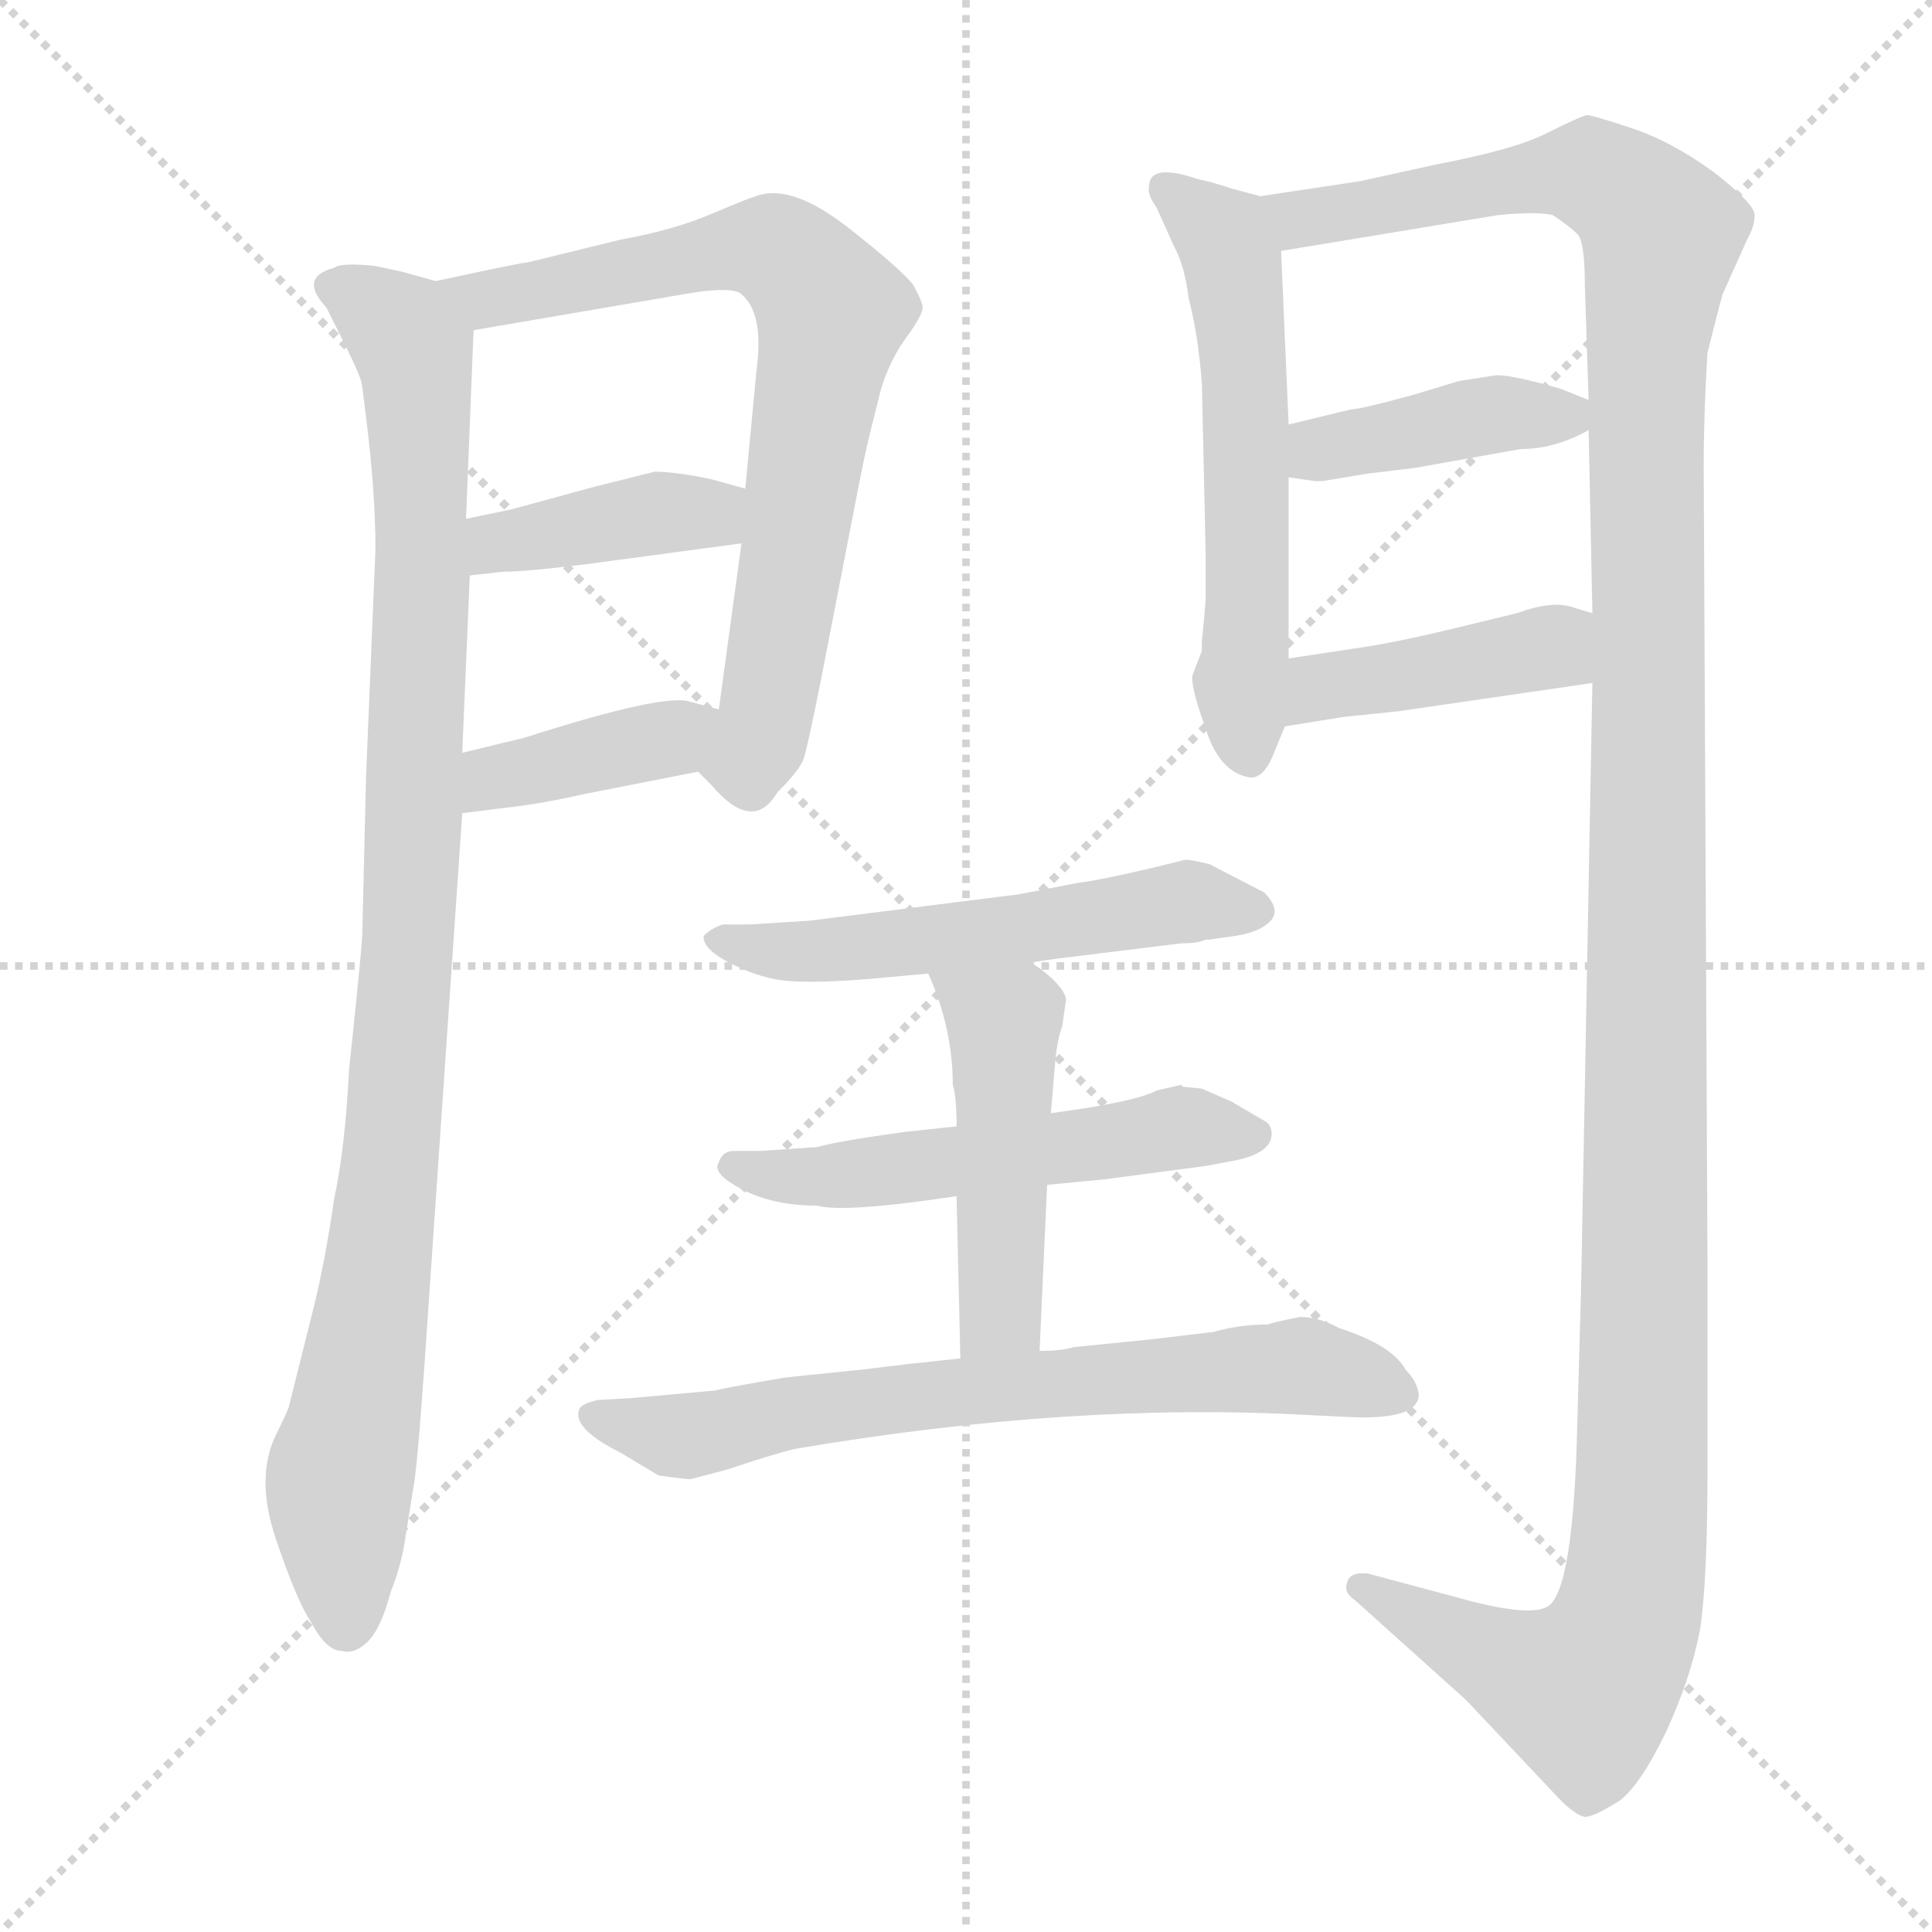<svg xmlns="http://www.w3.org/2000/svg" version="1.1" viewBox="0 0 1024 1024">
  <g stroke="lightgray" stroke-dasharray="1,1" stroke-width="1" transform="scale(4, 4)">
    <line x1="0" y1="0" x2="256" y2="256" />
    <line x1="256" y1="0" x2="0" y2="256" />
    <line x1="128" y1="0" x2="128" y2="256" />
    <line x1="0" y1="128" x2="256" y2="128" />
  </g>
  <g transform="scale(1.0, -1.0) translate(0.0, -798.00)">
    <style type="text/css">
      
        @keyframes keyframes0 {
          from {
            stroke: blue;
            stroke-dashoffset: 987;
            stroke-width: 128;
          }
          76% {
            animation-timing-function: step-end;
            stroke: blue;
            stroke-dashoffset: 0;
            stroke-width: 128;
          }
          to {
            stroke: black;
            stroke-width: 1024;
          }
        }
        #make-me-a-hanzi-animation-0 {
          animation: keyframes0 1.053s both;
          animation-delay: 0s;
          animation-timing-function: linear;
        }
      
        @keyframes keyframes1 {
          from {
            stroke: blue;
            stroke-dashoffset: 736;
            stroke-width: 128;
          }
          71% {
            animation-timing-function: step-end;
            stroke: blue;
            stroke-dashoffset: 0;
            stroke-width: 128;
          }
          to {
            stroke: black;
            stroke-width: 1024;
          }
        }
        #make-me-a-hanzi-animation-1 {
          animation: keyframes1 0.849s both;
          animation-delay: 1.053s;
          animation-timing-function: linear;
        }
      
        @keyframes keyframes2 {
          from {
            stroke: blue;
            stroke-dashoffset: 396;
            stroke-width: 128;
          }
          56% {
            animation-timing-function: step-end;
            stroke: blue;
            stroke-dashoffset: 0;
            stroke-width: 128;
          }
          to {
            stroke: black;
            stroke-width: 1024;
          }
        }
        #make-me-a-hanzi-animation-2 {
          animation: keyframes2 0.572s both;
          animation-delay: 1.902s;
          animation-timing-function: linear;
        }
      
        @keyframes keyframes3 {
          from {
            stroke: blue;
            stroke-dashoffset: 391;
            stroke-width: 128;
          }
          56% {
            animation-timing-function: step-end;
            stroke: blue;
            stroke-dashoffset: 0;
            stroke-width: 128;
          }
          to {
            stroke: black;
            stroke-width: 1024;
          }
        }
        #make-me-a-hanzi-animation-3 {
          animation: keyframes3 0.568s both;
          animation-delay: 2.474s;
          animation-timing-function: linear;
        }
      
        @keyframes keyframes4 {
          from {
            stroke: blue;
            stroke-dashoffset: 568;
            stroke-width: 128;
          }
          65% {
            animation-timing-function: step-end;
            stroke: blue;
            stroke-dashoffset: 0;
            stroke-width: 128;
          }
          to {
            stroke: black;
            stroke-width: 1024;
          }
        }
        #make-me-a-hanzi-animation-4 {
          animation: keyframes4 0.712s both;
          animation-delay: 3.043s;
          animation-timing-function: linear;
        }
      
        @keyframes keyframes5 {
          from {
            stroke: blue;
            stroke-dashoffset: 1385;
            stroke-width: 128;
          }
          82% {
            animation-timing-function: step-end;
            stroke: blue;
            stroke-dashoffset: 0;
            stroke-width: 128;
          }
          to {
            stroke: black;
            stroke-width: 1024;
          }
        }
        #make-me-a-hanzi-animation-5 {
          animation: keyframes5 1.377s both;
          animation-delay: 3.755s;
          animation-timing-function: linear;
        }
      
        @keyframes keyframes6 {
          from {
            stroke: blue;
            stroke-dashoffset: 406;
            stroke-width: 128;
          }
          57% {
            animation-timing-function: step-end;
            stroke: blue;
            stroke-dashoffset: 0;
            stroke-width: 128;
          }
          to {
            stroke: black;
            stroke-width: 1024;
          }
        }
        #make-me-a-hanzi-animation-6 {
          animation: keyframes6 0.58s both;
          animation-delay: 5.132s;
          animation-timing-function: linear;
        }
      
        @keyframes keyframes7 {
          from {
            stroke: blue;
            stroke-dashoffset: 417;
            stroke-width: 128;
          }
          58% {
            animation-timing-function: step-end;
            stroke: blue;
            stroke-dashoffset: 0;
            stroke-width: 128;
          }
          to {
            stroke: black;
            stroke-width: 1024;
          }
        }
        #make-me-a-hanzi-animation-7 {
          animation: keyframes7 0.589s both;
          animation-delay: 5.712s;
          animation-timing-function: linear;
        }
      
        @keyframes keyframes8 {
          from {
            stroke: blue;
            stroke-dashoffset: 543;
            stroke-width: 128;
          }
          64% {
            animation-timing-function: step-end;
            stroke: blue;
            stroke-dashoffset: 0;
            stroke-width: 128;
          }
          to {
            stroke: black;
            stroke-width: 1024;
          }
        }
        #make-me-a-hanzi-animation-8 {
          animation: keyframes8 0.692s both;
          animation-delay: 6.302s;
          animation-timing-function: linear;
        }
      
        @keyframes keyframes9 {
          from {
            stroke: blue;
            stroke-dashoffset: 534;
            stroke-width: 128;
          }
          63% {
            animation-timing-function: step-end;
            stroke: blue;
            stroke-dashoffset: 0;
            stroke-width: 128;
          }
          to {
            stroke: black;
            stroke-width: 1024;
          }
        }
        #make-me-a-hanzi-animation-9 {
          animation: keyframes9 0.685s both;
          animation-delay: 6.994s;
          animation-timing-function: linear;
        }
      
        @keyframes keyframes10 {
          from {
            stroke: blue;
            stroke-dashoffset: 471;
            stroke-width: 128;
          }
          61% {
            animation-timing-function: step-end;
            stroke: blue;
            stroke-dashoffset: 0;
            stroke-width: 128;
          }
          to {
            stroke: black;
            stroke-width: 1024;
          }
        }
        #make-me-a-hanzi-animation-10 {
          animation: keyframes10 0.633s both;
          animation-delay: 7.678s;
          animation-timing-function: linear;
        }
      
        @keyframes keyframes11 {
          from {
            stroke: blue;
            stroke-dashoffset: 686;
            stroke-width: 128;
          }
          69% {
            animation-timing-function: step-end;
            stroke: blue;
            stroke-dashoffset: 0;
            stroke-width: 128;
          }
          to {
            stroke: black;
            stroke-width: 1024;
          }
        }
        #make-me-a-hanzi-animation-11 {
          animation: keyframes11 0.808s both;
          animation-delay: 8.312s;
          animation-timing-function: linear;
        }
      
    </style>
    
      <path d="M 192 302 Q 191 287 185 231 Q 183 190 177 162 Q 172 127 165 100 L 153 52 Q 151 47 147 39 Q 135 16 146 -17 Q 157 -50 165 -62 Q 173 -77 181 -77 Q 188 -79 195 -72 Q 202 -65 207 -46 Q 213 -31 215 -16 L 219 9 Q 221 18 225 75 L 245 367 L 245 399 L 249 493 L 247 523 L 251 623 C 252 643 252 643 231 649 L 213 654 L 199 657 Q 181 659 177 656 Q 158 651 173 635 L 183 615 Q 192 597 192 593 L 194 577 Q 199 537 199 507 L 194 386 L 192 302 Z" fill="lightgray" />
    
      <path d="M 370 389 L 377 382 Q 399 356 412 378 Q 424 390 426 396 Q 428 402 435 437 L 456 545 Q 459 560 462 572 L 467 592 Q 472 608 481 620 Q 489 631 489 635 Q 489 638 484 647 Q 478 655 450 677 Q 422 699 404 695 Q 399 694 378 685 Q 357 676 329 671 L 280 659 Q 277 659 231 649 C 202 643 221 618 251 623 L 368 643 Q 389 646 393 642 Q 405 632 401 602 L 395 539 L 393 510 L 381 422 C 377 392 364 395 370 389 Z" fill="lightgray" />
    
      <path d="M 249 493 L 267 495 Q 279 495 311 499 L 393 510 C 423 514 424 531 395 539 L 377 544 Q 358 548 347 548 L 315 540 L 271 528 L 247 523 C 218 517 219 490 249 493 Z" fill="lightgray" />
    
      <path d="M 245 367 L 269 370 Q 287 372 309 377 L 370 389 C 399 395 410 414 381 422 L 366 426 Q 353 431 278 407 L 245 399 C 216 392 215 363 245 367 Z" fill="lightgray" />
    
      <path d="M 638 468 L 637 458 L 637 453 L 632 440 Q 631 434 639 412 Q 646 389 662 386 Q 669 385 674 396 L 681 413 L 683 449 L 683 545 L 683 573 L 679 665 C 678 691 678 691 668 694 L 653 698 Q 641 702 635 703 Q 609 712 609 699 Q 608 695 613 688 L 622 668 Q 628 657 630 640 Q 635 621 637 595 L 639 506 L 639 480 L 638 468 Z" fill="lightgray" />
    
      <path d="M 844 436 L 838 115 L 836 43 Q 834 -43 821 -53 Q 813 -59 781 -51 L 725 -36 Q 715 -35 714 -41 Q 712 -46 718 -50 L 777 -103 L 827 -156 Q 835 -164 840 -165 Q 845 -165 859 -156 Q 870 -147 883 -120 Q 896 -92 901 -66 Q 905 -40 905 18 L 905 130 L 903 550 Q 903 579 905 611 Q 911 635 913 642 L 926 671 Q 930 678 930 684 Q 930 690 908 707 Q 886 723 865 730 Q 844 737 841 737 Q 837 736 821 728 Q 804 719 762 711 L 721 702 L 668 694 C 638 690 649 660 679 665 L 794 684 Q 815 686 823 684 Q 832 678 836 674 Q 840 670 840 647 L 842 586 L 842 570 L 844 473 L 844 436 Z" fill="lightgray" />
    
      <path d="M 725 547 L 750 550 L 806 560 Q 824 560 842 570 C 859 579 859 579 842 586 L 827 592 Q 799 600 792 599 L 773 596 L 750 589 Q 721 581 716 581 L 683 573 C 654 566 653 549 683 545 L 697 543 L 701 543 L 725 547 Z" fill="lightgray" />
    
      <path d="M 681 413 L 712 418 L 741 421 L 844 436 C 874 440 873 464 844 473 L 834 476 Q 823 480 804 473 L 771 465 Q 738 457 716 454 L 683 449 C 653 445 651 408 681 413 Z" fill="lightgray" />
    
      <path d="M 626 298 Q 635 298 639 300 L 641 300 L 655 302 Q 668 304 673.5 310 Q 679 316 670 325 L 641 340 Q 629 343 627 342 Q 587 332 571 330 L 540 324 L 429 310 L 397 308 L 383 308 Q 377 306 373 302 Q 372 295 388 287 Q 404 279 418.5 278 Q 433 277 459 279 L 492 282 L 547 288 L 561 290 L 626 298 Z" fill="lightgray" />
    
      <path d="M 507 201 L 479 198 Q 443 193 433 190 L 403 188 L 389 188 Q 383 188 381 182 Q 377 176 393.5 167.5 Q 410 159 433 159 Q 447 155 507 164 L 555 170 L 586 173 L 639 180 L 655 183 Q 674 187 674 197 Q 674 202 670 204 L 653 214 L 637 221 L 627 222 L 626 223 L 613 220 Q 602 214 557 208 L 507 201 Z" fill="lightgray" />
    
      <path d="M 492 282 Q 505 253 505 223 Q 507 217 507 201 L 507 164 L 509 78 C 510 48 550 52 551 82 L 555 170 L 557 208 L 559 232 Q 560 246 563 254 L 565 268 Q 565 272 558 279 Q 550 286 549 286 L 547 288 C 524 307 480 310 492 282 Z" fill="lightgray" />
    
      <path d="M 509 78 L 481 75 L 456 72 L 417 68 Q 387 63 379 61 L 335 57 L 317 56 Q 308 54 307 51 Q 303 41 329 28 L 349 16 Q 363 14 366 14 L 385 19 Q 409 27 421 30 Q 568 55 693 48 L 714 47 Q 752 45 752 59 Q 751 66 745 72 Q 738 85 710 94 Q 699 100 689 100 Q 674 97 672 96 Q 657 96 643 92 L 609 88 L 569 84 Q 563 82 551 82 L 509 78 Z" fill="lightgray" />
    
    
      <clipPath id="make-me-a-hanzi-clip-0">
        <path d="M 192 302 Q 191 287 185 231 Q 183 190 177 162 Q 172 127 165 100 L 153 52 Q 151 47 147 39 Q 135 16 146 -17 Q 157 -50 165 -62 Q 173 -77 181 -77 Q 188 -79 195 -72 Q 202 -65 207 -46 Q 213 -31 215 -16 L 219 9 Q 221 18 225 75 L 245 367 L 245 399 L 249 493 L 247 523 L 251 623 C 252 643 252 643 231 649 L 213 654 L 199 657 Q 181 659 177 656 Q 158 651 173 635 L 183 615 Q 192 597 192 593 L 194 577 Q 199 537 199 507 L 194 386 L 192 302 Z" />
      </clipPath>
      <path clip-path="url(#make-me-a-hanzi-clip-0)" d="M 177 645 L 203 631 L 219 613 L 224 498 L 206 176 L 180 15 L 183 -62" fill="none" id="make-me-a-hanzi-animation-0" stroke-dasharray="859 1718" stroke-linecap="round" />
    
      <clipPath id="make-me-a-hanzi-clip-1">
        <path d="M 370 389 L 377 382 Q 399 356 412 378 Q 424 390 426 396 Q 428 402 435 437 L 456 545 Q 459 560 462 572 L 467 592 Q 472 608 481 620 Q 489 631 489 635 Q 489 638 484 647 Q 478 655 450 677 Q 422 699 404 695 Q 399 694 378 685 Q 357 676 329 671 L 280 659 Q 277 659 231 649 C 202 643 221 618 251 623 L 368 643 Q 389 646 393 642 Q 405 632 401 602 L 395 539 L 393 510 L 381 422 C 377 392 364 395 370 389 Z" />
      </clipPath>
      <path clip-path="url(#make-me-a-hanzi-clip-1)" d="M 241 650 L 258 639 L 412 666 L 441 632 L 406 415 L 396 395 L 380 392" fill="none" id="make-me-a-hanzi-animation-1" stroke-dasharray="608 1216" stroke-linecap="round" />
    
      <clipPath id="make-me-a-hanzi-clip-2">
        <path d="M 249 493 L 267 495 Q 279 495 311 499 L 393 510 C 423 514 424 531 395 539 L 377 544 Q 358 548 347 548 L 315 540 L 271 528 L 247 523 C 218 517 219 490 249 493 Z" />
      </clipPath>
      <path clip-path="url(#make-me-a-hanzi-clip-2)" d="M 253 501 L 268 512 L 388 532" fill="none" id="make-me-a-hanzi-animation-2" stroke-dasharray="268 536" stroke-linecap="round" />
    
      <clipPath id="make-me-a-hanzi-clip-3">
        <path d="M 245 367 L 269 370 Q 287 372 309 377 L 370 389 C 399 395 410 414 381 422 L 366 426 Q 353 431 278 407 L 245 399 C 216 392 215 363 245 367 Z" />
      </clipPath>
      <path clip-path="url(#make-me-a-hanzi-clip-3)" d="M 250 372 L 262 386 L 354 406 L 372 419" fill="none" id="make-me-a-hanzi-animation-3" stroke-dasharray="263 526" stroke-linecap="round" />
    
      <clipPath id="make-me-a-hanzi-clip-4">
        <path d="M 638 468 L 637 458 L 637 453 L 632 440 Q 631 434 639 412 Q 646 389 662 386 Q 669 385 674 396 L 681 413 L 683 449 L 683 545 L 683 573 L 679 665 C 678 691 678 691 668 694 L 653 698 Q 641 702 635 703 Q 609 712 609 699 Q 608 695 613 688 L 622 668 Q 628 657 630 640 Q 635 621 637 595 L 639 506 L 639 480 L 638 468 Z" />
      </clipPath>
      <path clip-path="url(#make-me-a-hanzi-clip-4)" d="M 619 697 L 652 663 L 661 580 L 657 427 L 662 399" fill="none" id="make-me-a-hanzi-animation-4" stroke-dasharray="440 880" stroke-linecap="round" />
    
      <clipPath id="make-me-a-hanzi-clip-5">
        <path d="M 844 436 L 838 115 L 836 43 Q 834 -43 821 -53 Q 813 -59 781 -51 L 725 -36 Q 715 -35 714 -41 Q 712 -46 718 -50 L 777 -103 L 827 -156 Q 835 -164 840 -165 Q 845 -165 859 -156 Q 870 -147 883 -120 Q 896 -92 901 -66 Q 905 -40 905 18 L 905 130 L 903 550 Q 903 579 905 611 Q 911 635 913 642 L 926 671 Q 930 678 930 684 Q 930 690 908 707 Q 886 723 865 730 Q 844 737 841 737 Q 837 736 821 728 Q 804 719 762 711 L 721 702 L 668 694 C 638 690 649 660 679 665 L 794 684 Q 815 686 823 684 Q 832 678 836 674 Q 840 670 840 647 L 842 586 L 842 570 L 844 473 L 844 436 Z" />
      </clipPath>
      <path clip-path="url(#make-me-a-hanzi-clip-5)" d="M 676 689 L 698 683 L 839 707 L 859 698 L 881 674 L 872 595 L 871 39 L 865 -47 L 855 -77 L 836 -98 L 721 -43" fill="none" id="make-me-a-hanzi-animation-5" stroke-dasharray="1257 2514" stroke-linecap="round" />
    
      <clipPath id="make-me-a-hanzi-clip-6">
        <path d="M 725 547 L 750 550 L 806 560 Q 824 560 842 570 C 859 579 859 579 842 586 L 827 592 Q 799 600 792 599 L 773 596 L 750 589 Q 721 581 716 581 L 683 573 C 654 566 653 549 683 545 L 697 543 L 701 543 L 725 547 Z" />
      </clipPath>
      <path clip-path="url(#make-me-a-hanzi-clip-6)" d="M 691 552 L 703 561 L 746 570 L 836 582" fill="none" id="make-me-a-hanzi-animation-6" stroke-dasharray="278 556" stroke-linecap="round" />
    
      <clipPath id="make-me-a-hanzi-clip-7">
        <path d="M 681 413 L 712 418 L 741 421 L 844 436 C 874 440 873 464 844 473 L 834 476 Q 823 480 804 473 L 771 465 Q 738 457 716 454 L 683 449 C 653 445 651 408 681 413 Z" />
      </clipPath>
      <path clip-path="url(#make-me-a-hanzi-clip-7)" d="M 688 419 L 700 433 L 803 451 L 837 467" fill="none" id="make-me-a-hanzi-animation-7" stroke-dasharray="289 578" stroke-linecap="round" />
    
      <clipPath id="make-me-a-hanzi-clip-8">
        <path d="M 626 298 Q 635 298 639 300 L 641 300 L 655 302 Q 668 304 673.5 310 Q 679 316 670 325 L 641 340 Q 629 343 627 342 Q 587 332 571 330 L 540 324 L 429 310 L 397 308 L 383 308 Q 377 306 373 302 Q 372 295 388 287 Q 404 279 418.5 278 Q 433 277 459 279 L 492 282 L 547 288 L 561 290 L 626 298 Z" />
      </clipPath>
      <path clip-path="url(#make-me-a-hanzi-clip-8)" d="M 380 301 L 400 294 L 436 294 L 623 320 L 664 316" fill="none" id="make-me-a-hanzi-animation-8" stroke-dasharray="415 830" stroke-linecap="round" />
    
      <clipPath id="make-me-a-hanzi-clip-9">
        <path d="M 507 201 L 479 198 Q 443 193 433 190 L 403 188 L 389 188 Q 383 188 381 182 Q 377 176 393.5 167.5 Q 410 159 433 159 Q 447 155 507 164 L 555 170 L 586 173 L 639 180 L 655 183 Q 674 187 674 197 Q 674 202 670 204 L 653 214 L 637 221 L 627 222 L 626 223 L 613 220 Q 602 214 557 208 L 507 201 Z" />
      </clipPath>
      <path clip-path="url(#make-me-a-hanzi-clip-9)" d="M 389 180 L 446 175 L 623 200 L 665 196" fill="none" id="make-me-a-hanzi-animation-9" stroke-dasharray="406 812" stroke-linecap="round" />
    
      <clipPath id="make-me-a-hanzi-clip-10">
        <path d="M 492 282 Q 505 253 505 223 Q 507 217 507 201 L 507 164 L 509 78 C 510 48 550 52 551 82 L 555 170 L 557 208 L 559 232 Q 560 246 563 254 L 565 268 Q 565 272 558 279 Q 550 286 549 286 L 547 288 C 524 307 480 310 492 282 Z" />
      </clipPath>
      <path clip-path="url(#make-me-a-hanzi-clip-10)" d="M 500 277 L 532 256 L 531 105 L 515 85" fill="none" id="make-me-a-hanzi-animation-10" stroke-dasharray="343 686" stroke-linecap="round" />
    
      <clipPath id="make-me-a-hanzi-clip-11">
        <path d="M 509 78 L 481 75 L 456 72 L 417 68 Q 387 63 379 61 L 335 57 L 317 56 Q 308 54 307 51 Q 303 41 329 28 L 349 16 Q 363 14 366 14 L 385 19 Q 409 27 421 30 Q 568 55 693 48 L 714 47 Q 752 45 752 59 Q 751 66 745 72 Q 738 85 710 94 Q 699 100 689 100 Q 674 97 672 96 Q 657 96 643 92 L 609 88 L 569 84 Q 563 82 551 82 L 509 78 Z" />
      </clipPath>
      <path clip-path="url(#make-me-a-hanzi-clip-11)" d="M 315 48 L 365 37 L 451 54 L 666 73 L 695 73 L 740 61" fill="none" id="make-me-a-hanzi-animation-11" stroke-dasharray="558 1116" stroke-linecap="round" />
    
  </g>
</svg>